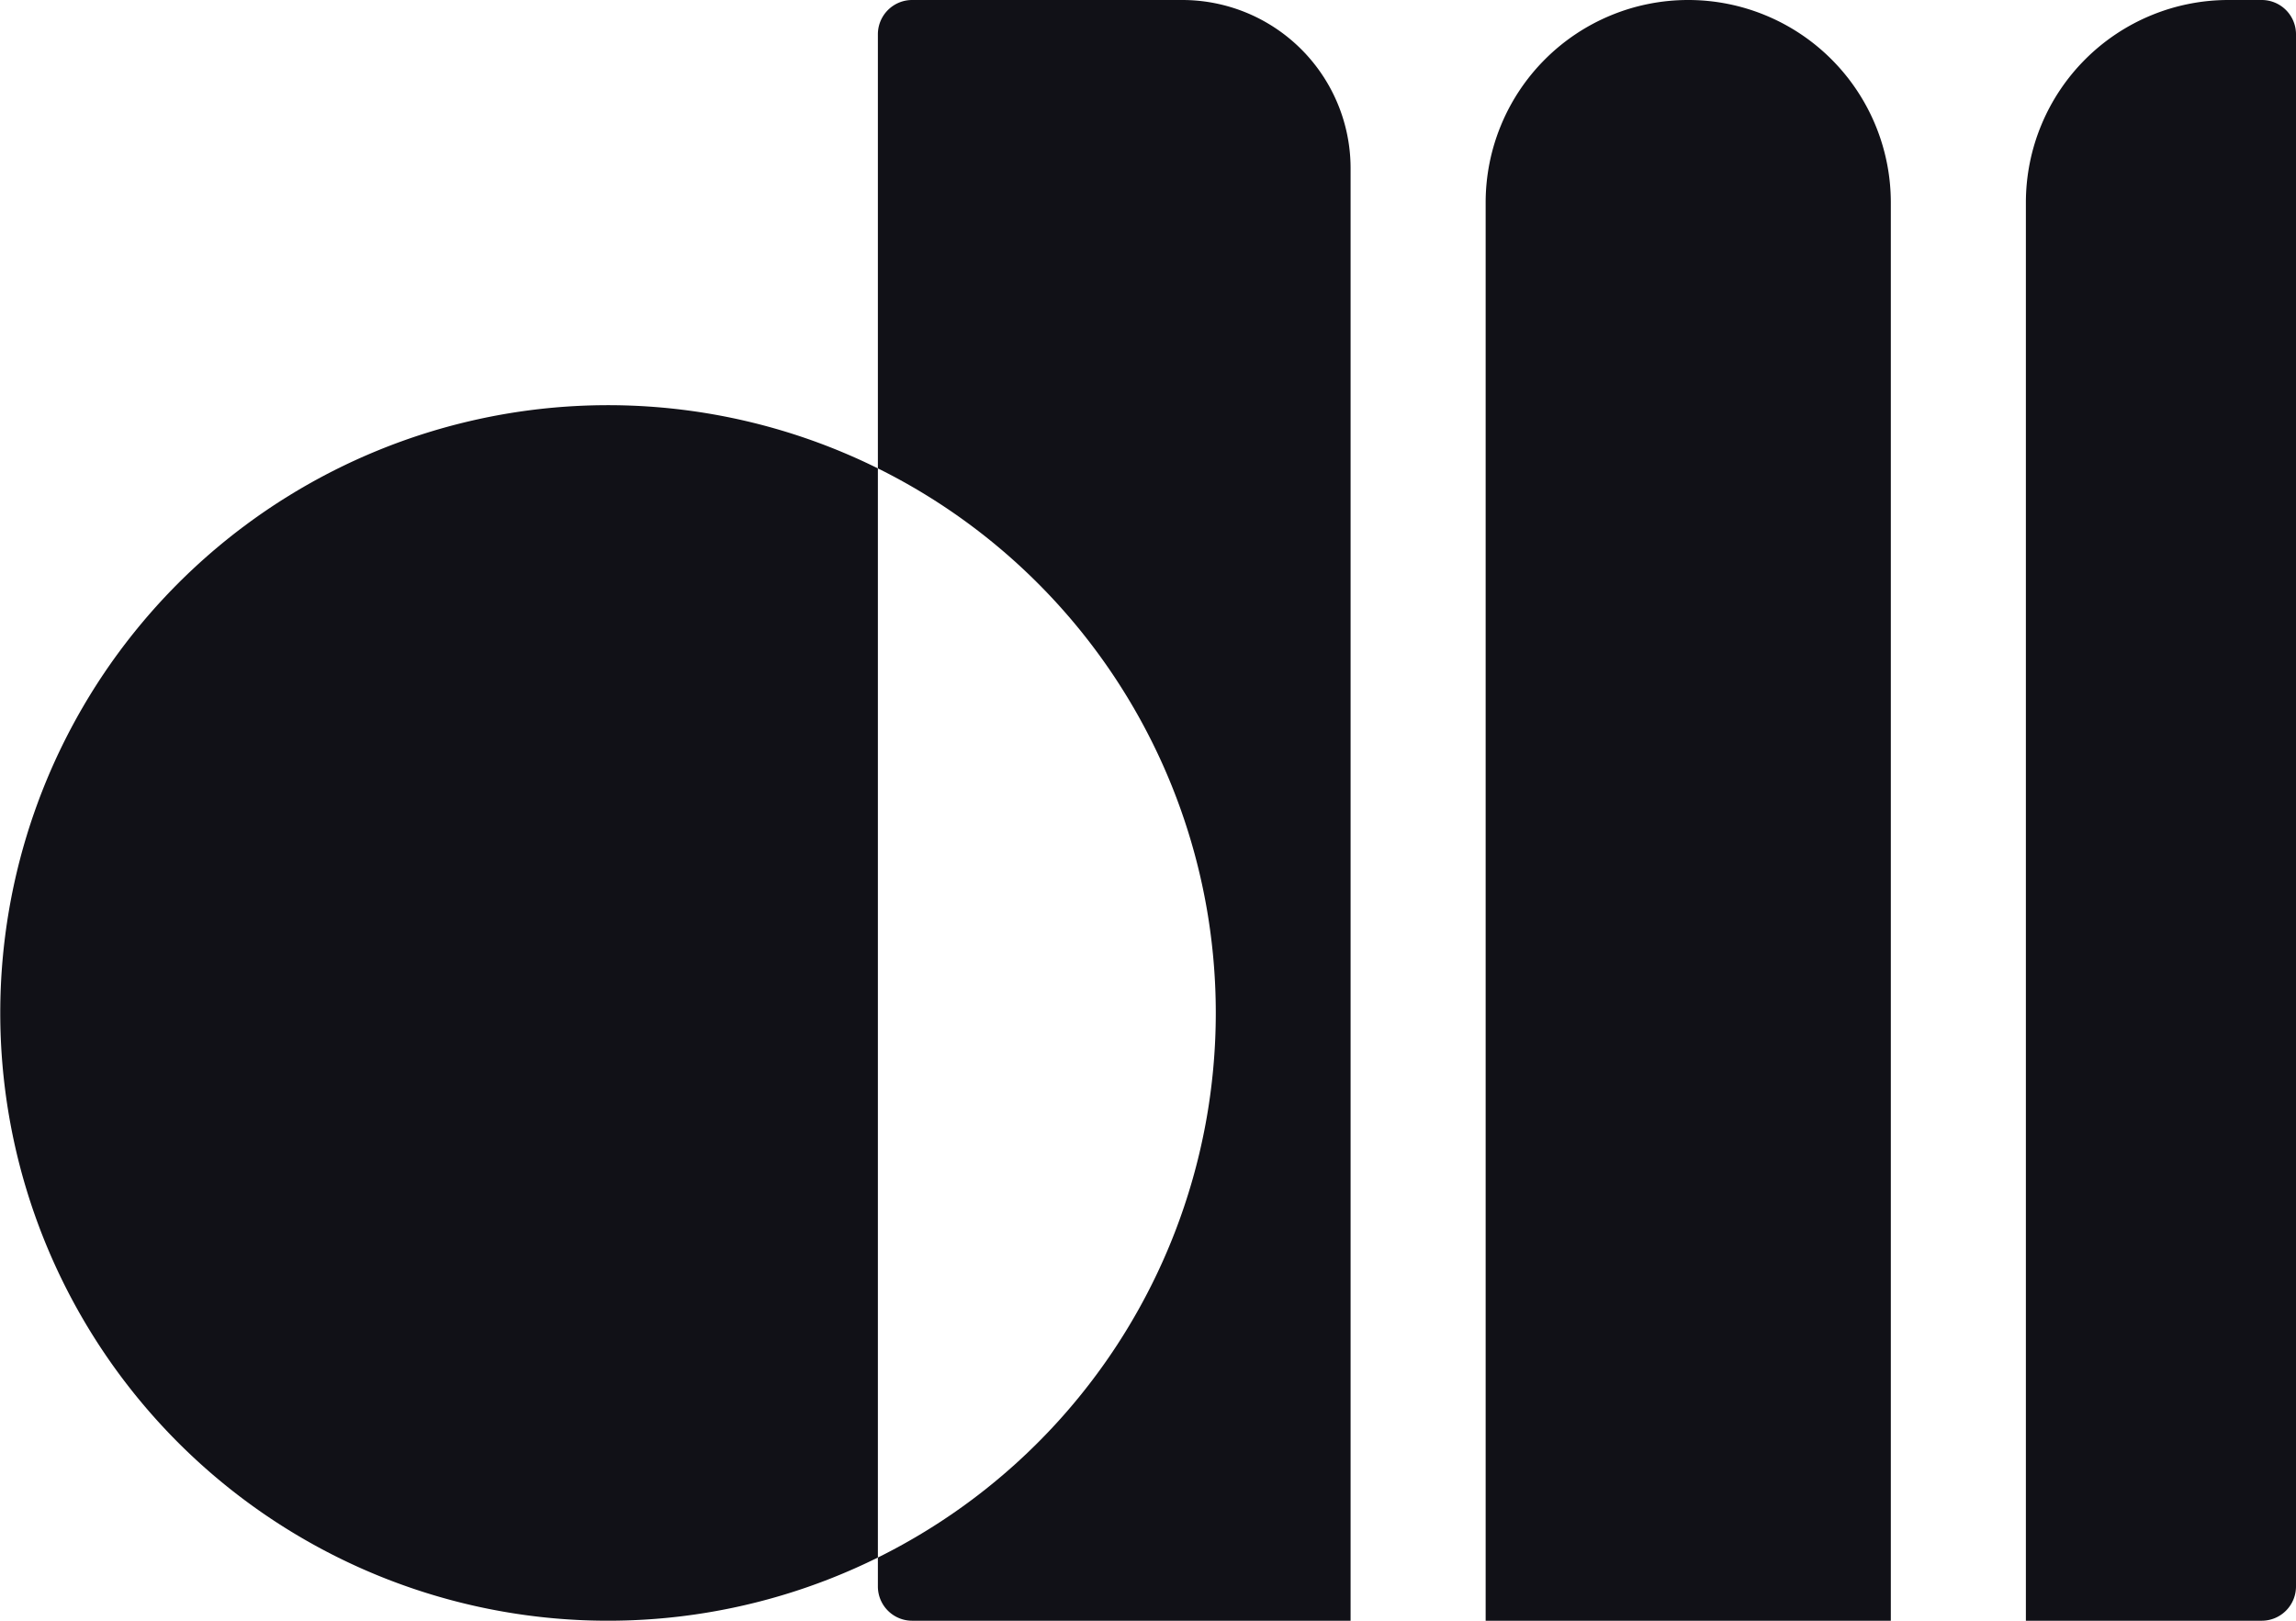 <svg xmlns="http://www.w3.org/2000/svg" viewBox="0 0 408 288"><defs><style>.cls-1{fill:#111117;}</style></defs><g id="Layer_2" data-name="Layer 2"><g id="Layer_1-2" data-name="Layer 1"><g id="Design_Mindfulness_-_Web_Development_-_Dark" data-name="Design Mindfulness - Web Development - Dark"><path id="dm-svg-path" class="cls-1" d="M156,83.23V276.77a108,108,0,1,1,0-193.54Z"/><path id="dm-svg-path-2" data-name="dm-svg-path" class="cls-1" d="M240,29.91V288H162.09a6.09,6.09,0,0,1-6.09-6.09v-5.14a108,108,0,0,0,0-193.54V6.09A6.09,6.09,0,0,1,162.09,0h48A29.91,29.91,0,0,1,240,29.91Z"/><path id="dm-svg-path-3" data-name="dm-svg-path" class="cls-1" d="M300,0h0a36,36,0,0,1,36,36V288a0,0,0,0,1,0,0H264a0,0,0,0,1,0,0V36A36,36,0,0,1,300,0Z"/><path id="dm-svg-path-4" data-name="dm-svg-path" class="cls-1" d="M396,0h5.91A6.09,6.09,0,0,1,408,6.09V281.91a6.09,6.09,0,0,1-6.09,6.09H360a0,0,0,0,1,0,0V36A36,36,0,0,1,396,0Z"/></g></g></g></svg>